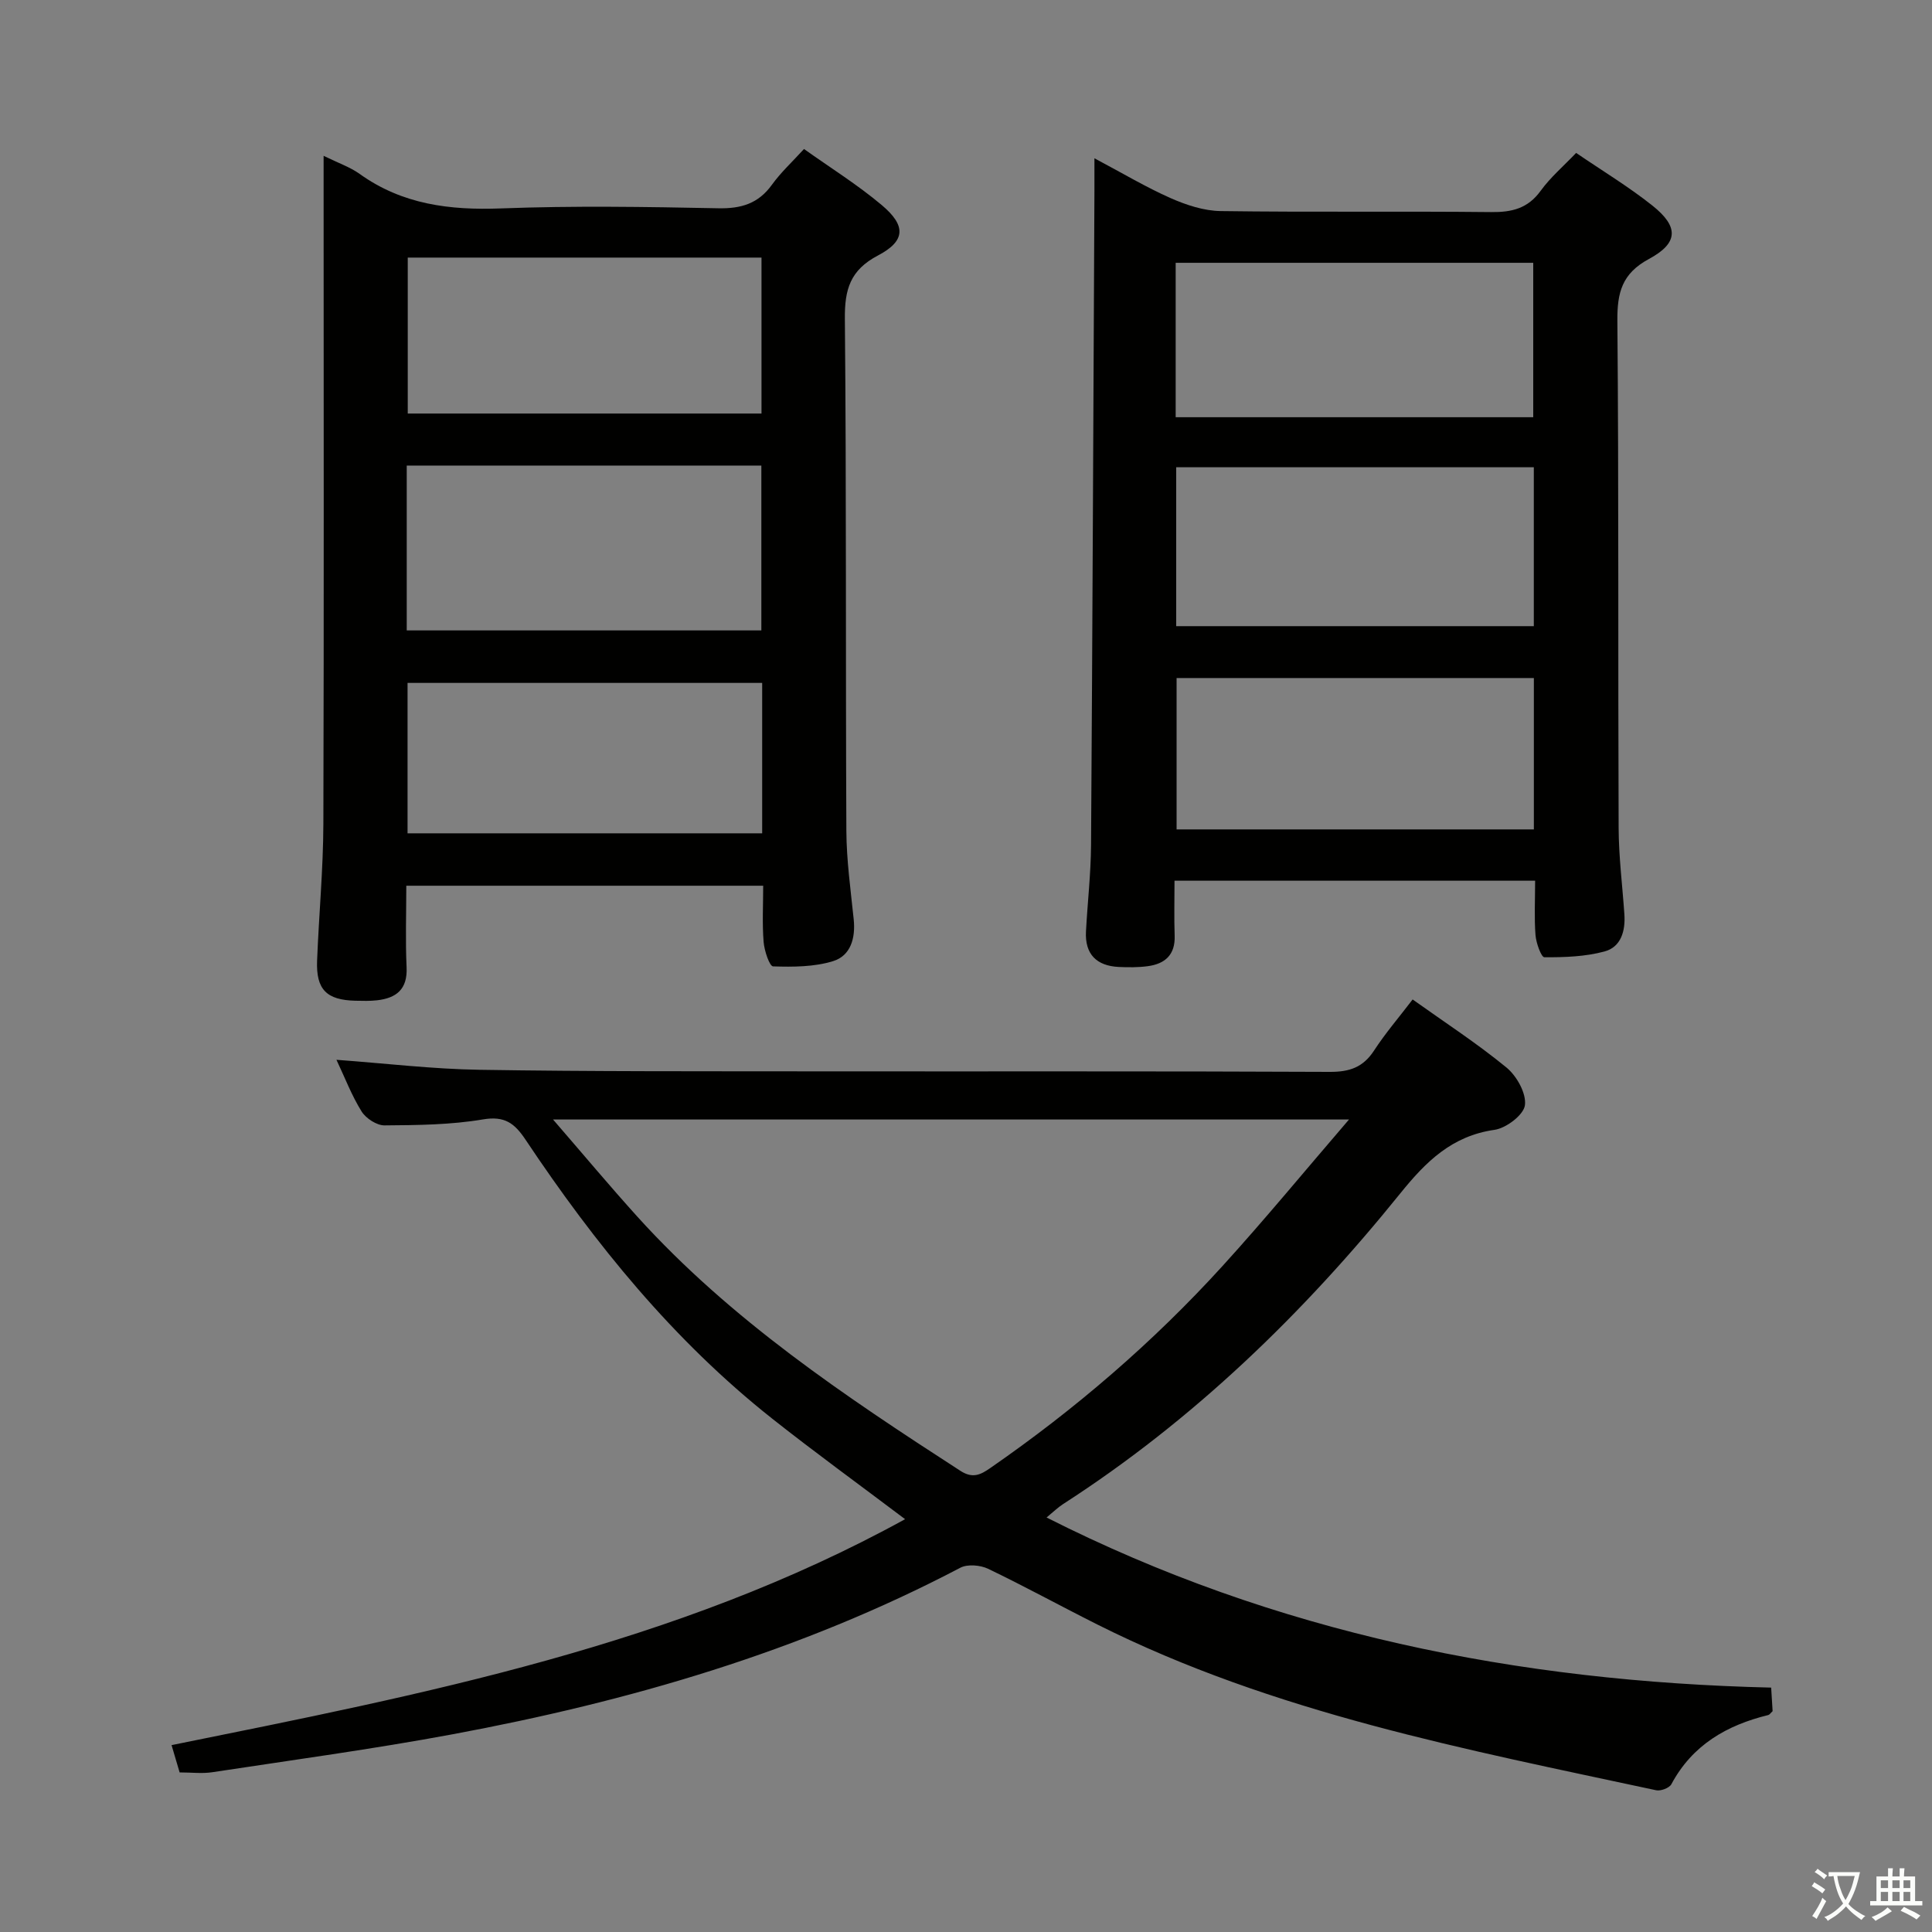<svg enable-background="new 0 0 400 400" viewBox="0 0 400 400" xmlns="http://www.w3.org/2000/svg"><rect x="0" y="0" width="400" height="400" fill="#808080" stroke="none"/><path d="m377.9 391.2c-.2.3-.4.5-.6.8-.7-.6-1.4-1-2.2-1.5.2-.3.4-.5.5-.8.6.4 1.4.8 2.3 1.5zm-1.8 6.1c-.2-.2-.5-.4-.9-.6.4-.6.8-1.2 1.2-1.9s.7-1.3.9-1.9c.3.3.5.5.8.7-.7 1.3-1.4 2.6-2 3.7zm2.2-9c-.3.3-.5.5-.6.8-.6-.6-1.3-1.1-2-1.5.3-.3.5-.5.6-.7.6.5 1.3.9 2 1.4zm.3.2v-.9h2 4.5c-.3 1.3-.6 2.5-1 3.6s-.9 2.1-1.4 3c.4.5 1 1 1.6 1.4s1.2.8 1.9 1.1c-.3.2-.5.4-.8.8-.4-.3-1-.7-1.6-1.2s-1.2-1.1-1.6-1.6c-.5.6-1.1 1.1-1.7 1.6s-1.4.9-2.1 1.4c-.1-.3-.3-.5-.7-.8.6-.2 1.2-.5 1.9-1s1.4-1.1 2-1.8c-.5-.8-.9-1.6-1.2-2.5s-.6-2-.8-3.2c-.4.1-.7.1-1 .1zm2.5 2.7c.3 1 .7 1.7 1 2.2.3-.5.6-1.1 1-2s.6-1.9.9-3h-3.2-.4c.1.9.3 1.8.7 2.8z" fill="#fbfcfa"/><path d="m396.5 388.5v1.5 3.6h1.5v.9c-.4 0-1 0-1.7 0h-7.9c-.5 0-.9 0-1.2 0v-.9h1.3v-3.5c0-.7 0-1.2 0-1.6h2.4c0-.8 0-1.4 0-1.7h1c0 .3-.1.8-.1 1.7h1.5c0-.8 0-1.4 0-1.7h1c0 .3-.1.9-.1 1.7zm-8.2 9.2c-.2-.3-.5-.5-.8-.8.8-.3 1.4-.6 1.9-.9s1-.7 1.4-1.1c.3.3.6.5.9.8-1.6 1-2.8 1.6-3.4 2zm2.6-6.8v-1.6h-1.5v1.6zm0 2.7v-1.9h-1.5v1.9zm2.4-2.7v-1.6h-1.5v1.6zm0 2.7v-1.9h-1.5v1.9zm.2 2 .7-.8c.4.2.9.5 1.6.8s1.3.7 1.8 1c-.3.3-.5.5-.8.8-.4-.3-1.5-1-3.3-1.8zm2-4.7v-1.6h-1.4v1.6zm0 2.7v-1.9h-1.4v1.9z" fill="#fbfcfa"/><g fill="#010100"><path d="m187.39 314.53c-9.54-7.2-18.67-13.82-27.52-20.82-20.46-16.19-36.68-36.19-51.07-57.76-2.26-3.38-4.29-4.95-8.8-4.19-6.68 1.13-13.58 1.19-20.39 1.24-1.62.01-3.85-1.45-4.75-2.89-2.06-3.31-3.47-7.03-5.2-10.69 10.22.75 19.94 1.92 29.67 2.07 22.99.37 45.99.29 68.99.32 35.67.04 71.33-.06 107 .11 4.08.02 6.9-.94 9.16-4.41 2.35-3.61 5.19-6.91 7.99-10.58 6.6 4.71 13.3 9.06 19.43 14.09 2.12 1.74 4.14 5.35 3.82 7.8-.26 2.01-3.88 4.76-6.3 5.1-8.82 1.26-14.19 6.57-19.49 13.14-20.08 24.88-42.85 46.96-69.87 64.37-1.06.69-1.98 1.6-3.38 2.75 47.42 24 97.62 33.98 150.02 35.22.14 2.18.23 3.61.3 4.88-.44.4-.64.74-.9.8-8.59 2.1-15.71 6.19-20.06 14.32-.42.79-2.21 1.46-3.16 1.25-39.42-8.47-79.14-15.99-115.64-34.29-7.58-3.8-15.02-7.89-22.66-11.56-1.62-.77-4.25-1-5.75-.22-33.15 17.41-68.63 27.7-105.21 34.5-16.47 3.06-33.1 5.32-49.67 7.84-2.09.32-4.28.04-6.76.04-.48-1.62-.98-3.32-1.67-5.65 52.21-10.57 104.25-20.6 151.87-46.78zm91.91-82.75c-55.6 0-109.57 0-164.8 0 6.25 7.22 11.74 13.79 17.48 20.14 19.3 21.32 42.94 37.13 66.86 52.6 2.56 1.66 4.2.8 6.19-.58 17.58-12.17 33.71-26.03 48.09-41.84 8.68-9.54 16.89-19.52 26.18-30.32z"/><path d="m67 32.26c3.07 1.51 5.48 2.33 7.45 3.74 8.84 6.34 18.66 7.55 29.28 7.15 14.97-.57 29.99-.33 44.97-.03 4.75.1 8.3-.96 11.12-4.87 1.83-2.54 4.18-4.71 6.64-7.4 5.46 3.89 11.1 7.4 16.12 11.63 5.04 4.25 4.92 7.4-.8 10.41-5.77 3.03-6.92 7.04-6.86 13.13.33 35.31.14 70.63.31 105.95.03 6.13.89 12.26 1.52 18.37.4 3.88-.62 7.52-4.26 8.65-3.91 1.21-8.28 1.22-12.43 1.09-.74-.02-1.82-3.25-1.96-5.06-.31-3.77-.09-7.58-.09-11.64-24.8 0-49.03 0-73.89 0 0 5.71-.2 11.32.06 16.9.21 4.54-2.11 6.36-6.11 6.82-1.48.17-3 .12-4.49.09-5.97-.14-8.16-2.32-7.93-8.28.37-9.47 1.27-18.93 1.3-28.4.13-44.01.05-87.99.05-131.97 0-1.82 0-3.64 0-6.28zm17.21 98.26h73.42c0-11.65 0-22.89 0-34.13-24.65 0-48.98 0-73.42 0zm.21-77.19v32.29h73.24c0-10.88 0-21.45 0-32.29-24.5 0-48.73 0-73.24 0zm73.38 88.06c-24.81 0-49.15 0-73.42 0v31.14h73.42c0-10.53 0-20.64 0-31.14z"/><path d="m317.83 182.34c-25.22 0-49.52 0-74.66 0 0 3.9-.1 7.65.03 11.39.14 3.96-2 5.83-5.58 6.31-1.96.26-3.98.25-5.97.16-4.62-.22-7.06-2.64-6.81-7.36.32-5.98 1.01-11.94 1.05-17.92.3-45.12.48-90.25.7-135.37.01-1.93 0-3.86 0-6.78 5.86 3.11 10.69 6 15.8 8.26 3.23 1.42 6.86 2.62 10.33 2.67 18.65.26 37.31.01 55.97.21 4.31.05 7.63-.73 10.29-4.41 2.02-2.79 4.72-5.09 7.34-7.84 5.42 3.7 10.84 6.97 15.75 10.87 5.53 4.39 5.48 7.77-.68 11.09-5.58 3.01-6.58 6.95-6.53 12.81.3 34.98.12 69.96.26 104.94.02 5.97.78 11.94 1.19 17.91.24 3.45-.69 6.79-4.11 7.71-3.99 1.08-8.29 1.22-12.45 1.2-.65 0-1.71-2.94-1.84-4.58-.28-3.59-.08-7.23-.08-11.27zm-.27-85.6c-24.79 0-49.32 0-74.04 0v32.9h74.04c0-11.09 0-21.83 0-32.9zm-74.15-10.36h74.03c0-11.01 0-21.57 0-31.97-24.92 0-49.45 0-74.03 0zm74.16 54c-25.03 0-49.46 0-73.97 0v31.34h73.97c0-10.54 0-20.79 0-31.34z"/></g></svg>